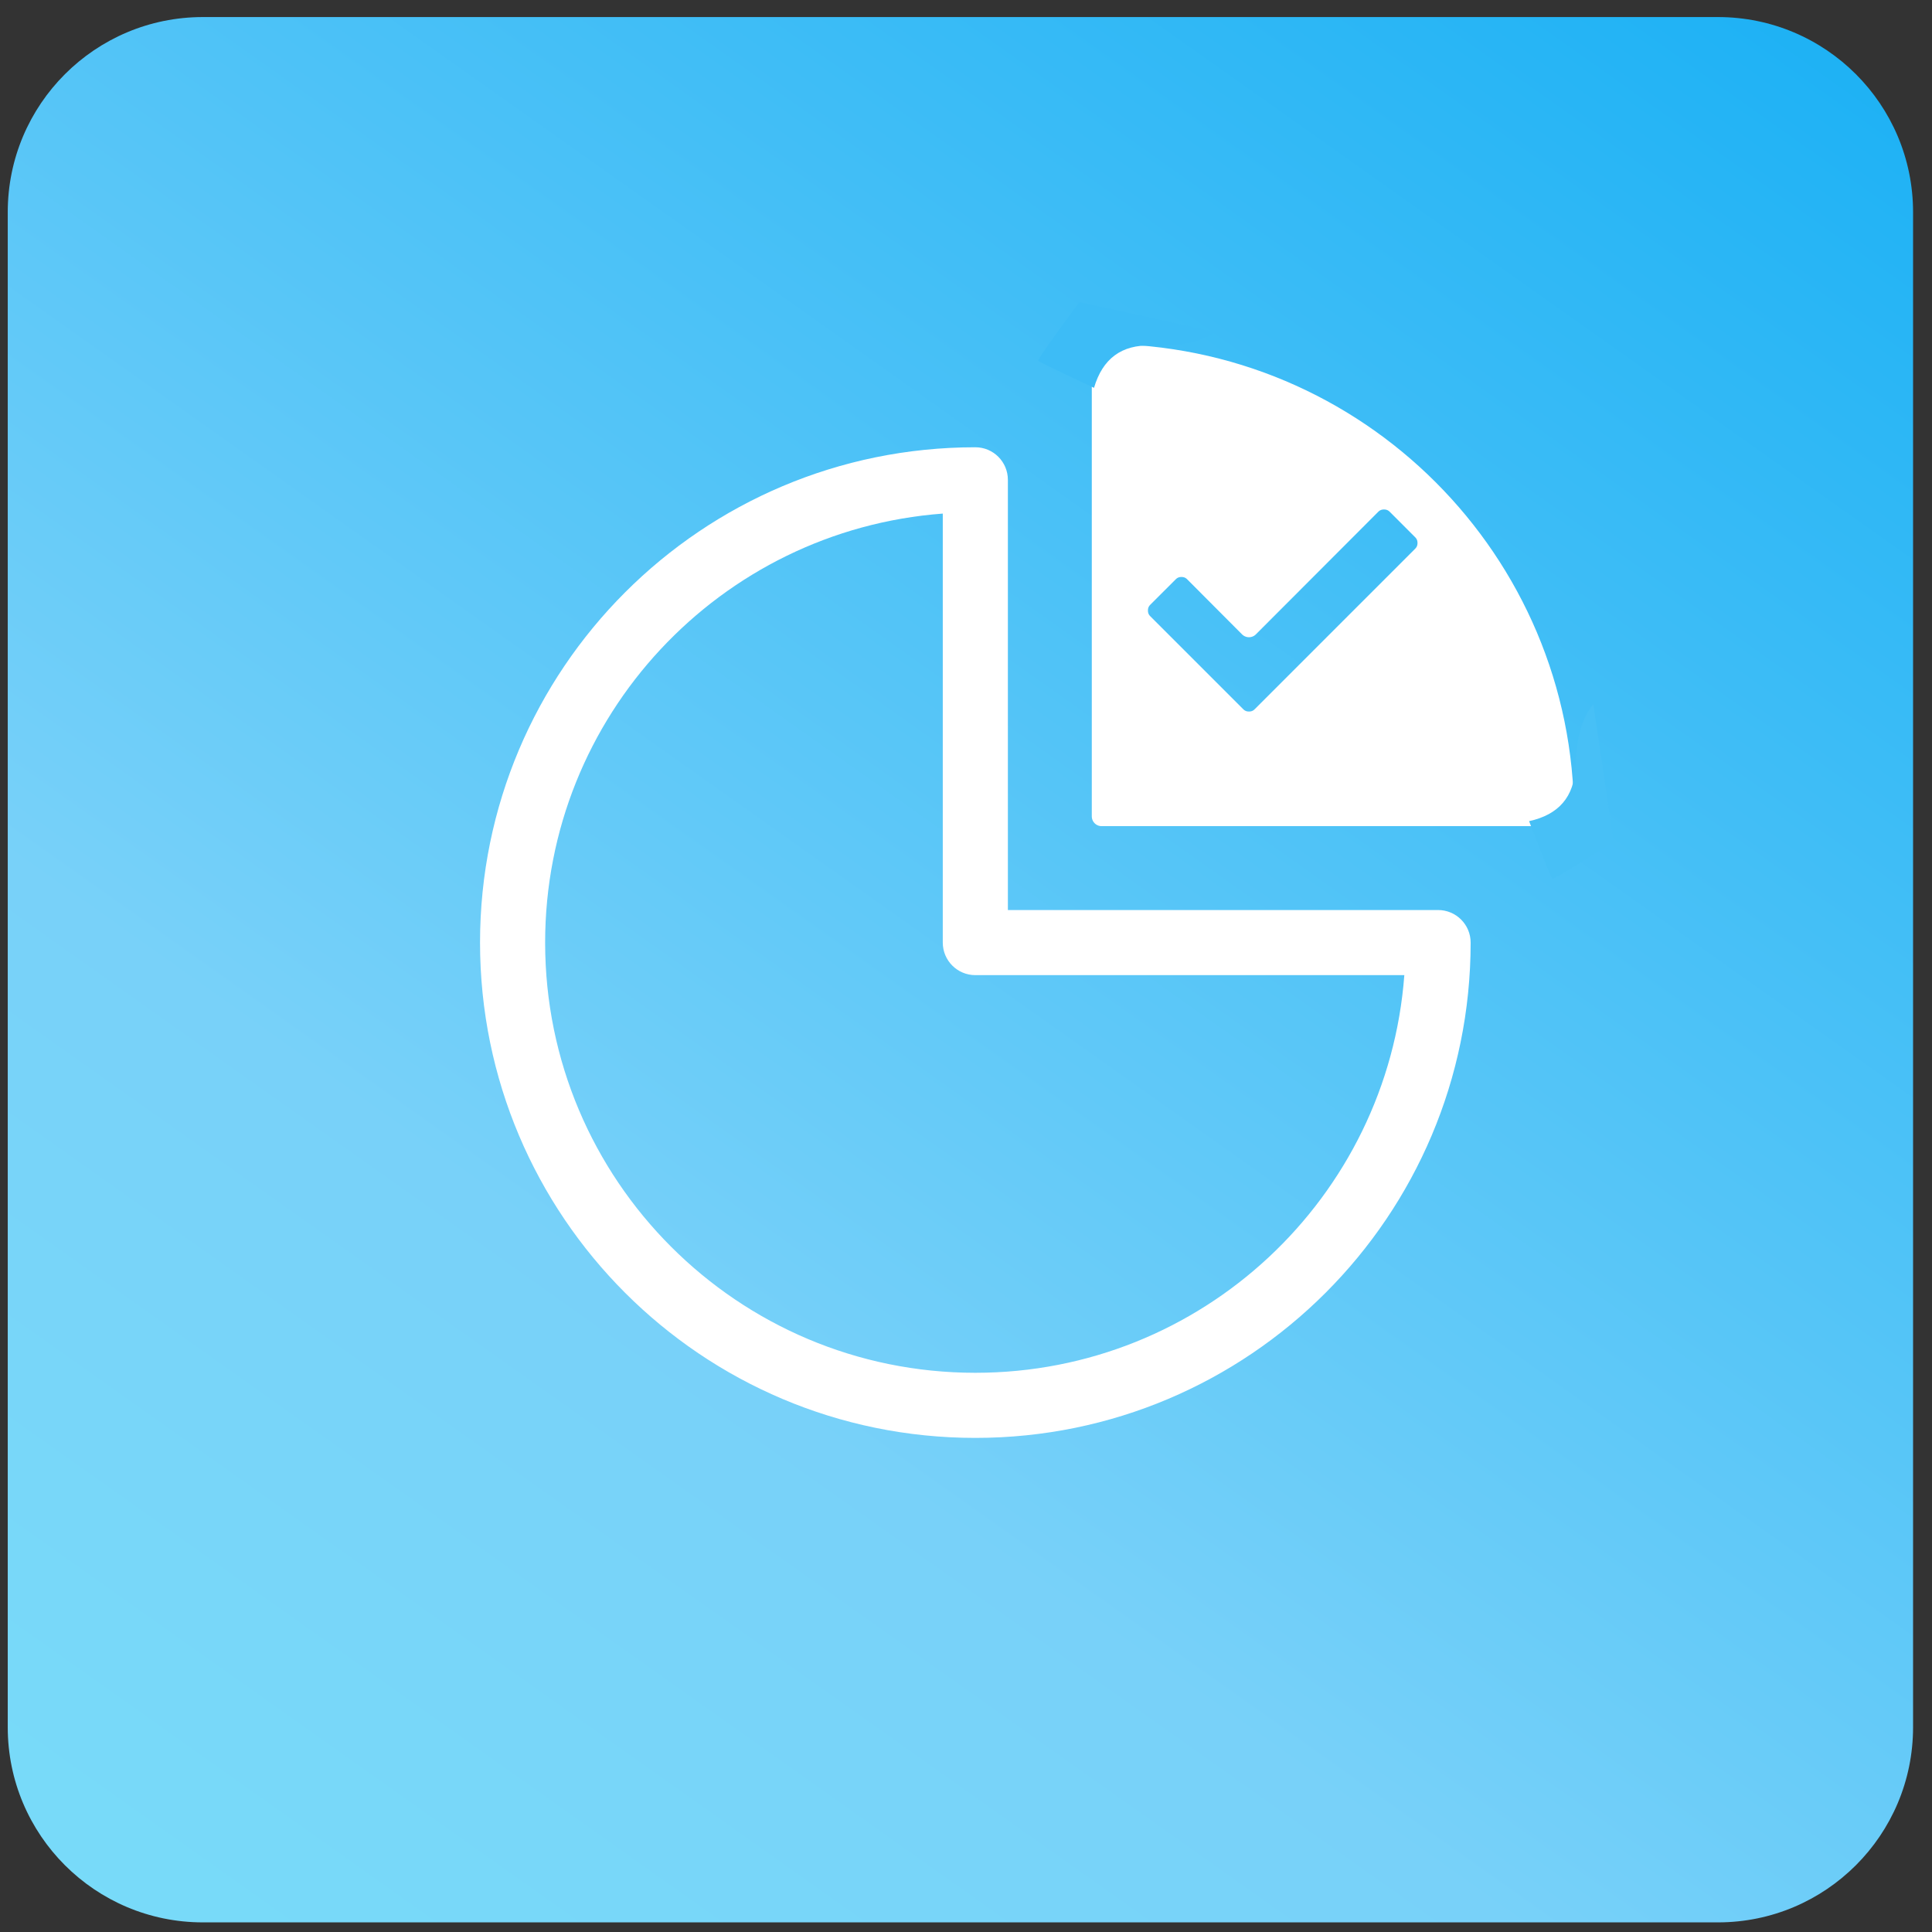 <?xml version="1.0" encoding="UTF-8"?>
<svg width="99px" height="99px" viewBox="0 0 99 99" version="1.1" xmlns="http://www.w3.org/2000/svg" xmlns:xlink="http://www.w3.org/1999/xlink">
    <rect x="0" y="0" width="99" height="99" fill="#333333" stroke="none"/>
    <!-- Generator: Sketch 45.2 (43514) - http://www.bohemiancoding.com/sketch -->
    <title>Group</title>
    <desc>Created with Sketch.</desc>
    <defs>
        <linearGradient x1="100%" y1="-31.626%" x2="-20.36%" y2="138.225%" id="linearGradient-1">
            <stop stop-color="#02A8F3" offset="0%"></stop>
            <stop stop-color="#78D1F9" offset="57.652%"></stop>
            <stop stop-color="#78E5F9" offset="100%"></stop>
        </linearGradient>
    </defs>
    <g id="Page-1" stroke="none" stroke-width="1" fill="none" fill-rule="evenodd">
        <g id="assets" transform="translate(-657, -395)">
            <g id="Group" transform="translate(657, 395)">
                <g id="Group-15-Copy" transform="translate(0.397, 0.874)">
                    <g id="Group-14-Copy">
                        <path d="M10,0 L87.633,0 L87.633,0 C93.156,-1.01453063e-15 97.633,4.477 97.633,10 L97.633,87.633 L97.633,87.633 C97.633,93.156 93.156,97.633 87.633,97.633 L10,97.633 L10,97.633 C4.477,97.633 8.0342647e-15,93.156 0,87.633 L0,10 L0,10 C-6.76353751e-16,4.477 4.477,1.01453063e-15 10,0 Z" id="Rectangle-9-Copy" fill="url(#linearGradient-1)"></path>
                        <path d="M79.761,40.959 L56.049,40.959 L56.049,17.246 C69.145,17.246 79.761,27.862 79.761,40.959 Z M72.739,26.95 C72.739,26.695 72.65,26.478 72.471,26.3 L71.172,25 C70.993,24.822 70.777,24.733 70.522,24.733 C70.267,24.733 70.05,24.822 69.872,25 L63.603,31.279 L60.793,28.46 C60.615,28.281 60.398,28.192 60.143,28.192 C59.889,28.192 59.672,28.281 59.494,28.46 L58.194,29.759 C58.015,29.938 57.926,30.154 57.926,30.409 C57.926,30.664 58.015,30.881 58.194,31.059 L62.953,35.818 C63.131,35.997 63.348,36.086 63.603,36.086 C63.858,36.086 64.074,35.997 64.253,35.818 L72.471,27.6 C72.65,27.421 72.739,27.205 72.739,26.95 Z" id="Combined-Shape" stroke="#FFFFFF" fill="#FFFFFF" stroke-linecap="round" stroke-linejoin="round"></path>
                        <path d="M73.294,45.758 C74.215,45.758 74.962,46.505 74.962,47.426 C74.962,61.443 63.599,72.807 49.581,72.807 C35.564,72.807 24.201,61.443 24.201,47.426 C24.201,33.408 35.564,22.045 49.581,22.045 C50.503,22.045 51.249,22.792 51.249,23.713 L51.249,45.758 L73.294,45.758 Z M27.537,47.426 C27.537,59.601 37.406,69.471 49.581,69.471 C61.195,69.471 70.712,60.49 71.564,49.094 L49.581,49.094 C48.66,49.094 47.913,48.347 47.913,47.426 L47.913,25.443 C36.518,26.296 27.537,35.812 27.537,47.426 Z" id="Combined-Shape" fill="#FFFFFF" fill-rule="nonzero"></path>
                        <path d="M55.663,19 C56.1,17.505 57.076,16.782 58.591,16.831 C60.105,16.88 61.194,16.647 61.858,16.133 L54.912,14.605 C53.47,16.559 52.767,17.561 52.803,17.611 C52.839,17.66 53.792,18.124 55.663,19 Z" id="Path-10" fill="#3DBCF6"></path>
                        <path d="M78.599,41.892 C79.036,40.396 80.012,39.673 81.527,39.722 C83.041,39.771 84.131,39.539 84.794,39.024 L77.848,37.496 C76.406,39.45 75.703,40.452 75.739,40.502 C75.775,40.552 76.728,41.015 78.599,41.892 Z" id="Path-10-Copy" fill="#47C0F6" transform="translate(80.266, 39.694) scale(-1, 1) rotate(266) translate(-80.266, -39.694) "></path>
                    </g>
                </g>
            </g>
        </g>
    </g>
</svg>